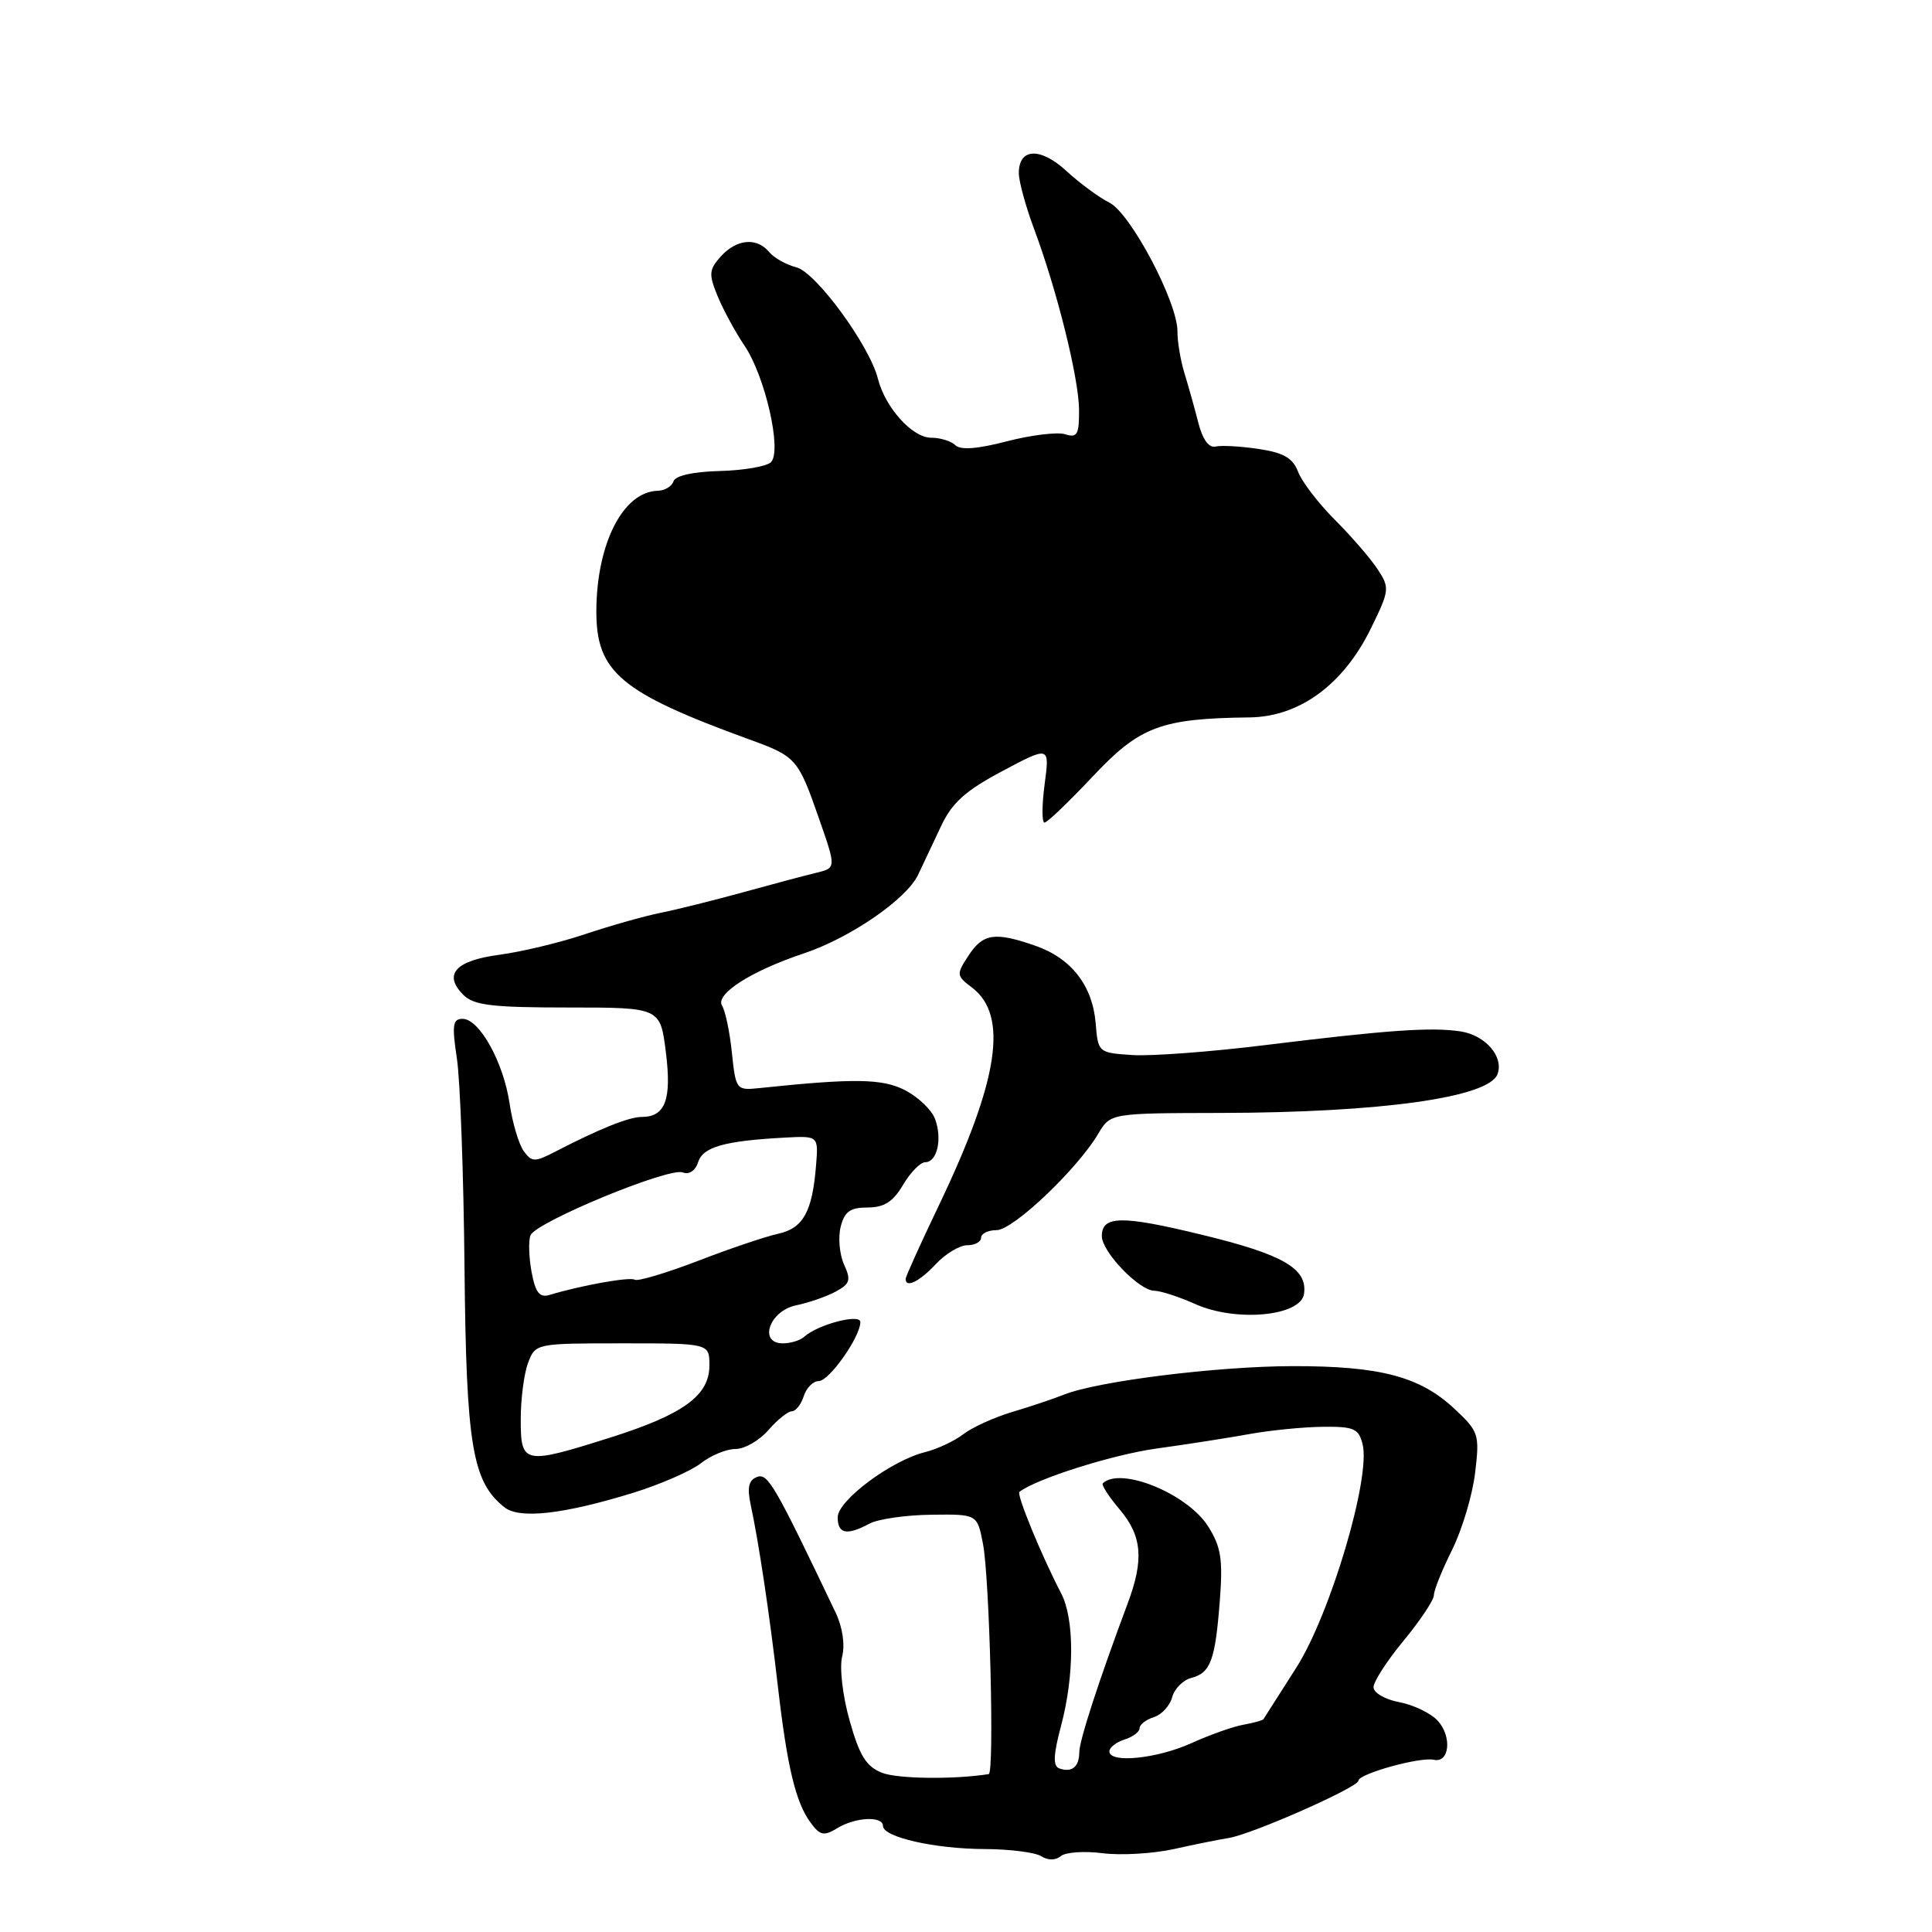 <?xml version="1.0" encoding="UTF-8" standalone="no"?>
<!DOCTYPE svg PUBLIC "-//W3C//DTD SVG 1.1//EN" "http://www.w3.org/Graphics/SVG/1.1/DTD/svg11.dtd" >
<svg xmlns="http://www.w3.org/2000/svg" xmlns:xlink="http://www.w3.org/1999/xlink" version="1.1" viewBox="0 0 256 256">
 <g >
 <path fill="currentColor"
d=" M 146.10 245.56 C 148.52 245.87 152.75 245.62 155.50 245.02 C 158.25 244.41 161.55 243.74 162.83 243.54 C 165.95 243.03 180.00 236.82 180.00 235.95 C 180.00 235.04 188.18 232.77 189.98 233.18 C 192.06 233.65 192.43 230.13 190.52 228.02 C 189.61 227.02 187.32 225.91 185.43 225.55 C 183.54 225.20 182.00 224.31 182.00 223.56 C 182.00 222.82 183.80 220.04 186.00 217.38 C 188.20 214.71 190.00 212.01 190.00 211.36 C 190.00 210.71 191.09 208.01 192.42 205.34 C 193.74 202.68 195.11 198.10 195.46 195.16 C 196.07 190.04 195.95 189.69 192.71 186.66 C 188.14 182.39 182.86 181.00 171.27 181.02 C 161.27 181.04 145.47 183.01 141.00 184.79 C 139.62 185.34 136.53 186.38 134.13 187.09 C 131.73 187.81 128.80 189.14 127.63 190.05 C 126.46 190.95 124.19 192.01 122.60 192.41 C 118.13 193.50 111.00 198.81 111.00 201.05 C 111.00 203.26 112.20 203.50 115.21 201.89 C 116.35 201.28 120.03 200.75 123.38 200.71 C 129.49 200.63 129.49 200.63 130.25 204.57 C 131.13 209.10 131.78 234.96 131.01 235.08 C 126.33 235.81 118.91 235.71 116.86 234.90 C 114.77 234.07 113.88 232.62 112.58 227.99 C 111.65 224.70 111.22 220.97 111.59 219.50 C 111.99 217.92 111.64 215.61 110.73 213.69 C 102.63 196.71 101.74 195.16 100.30 195.71 C 99.20 196.14 98.98 197.11 99.47 199.39 C 100.56 204.47 101.97 213.91 103.08 223.50 C 104.31 234.16 105.44 238.86 107.42 241.53 C 108.66 243.21 109.18 243.32 110.93 242.25 C 113.34 240.77 117.00 240.60 117.00 241.95 C 117.00 243.43 123.87 244.99 130.50 245.01 C 133.80 245.02 137.16 245.45 137.97 245.96 C 138.87 246.53 139.87 246.52 140.57 245.94 C 141.20 245.42 143.69 245.25 146.10 245.56 Z  M 83.92 197.80 C 87.52 196.68 91.55 194.92 92.87 193.89 C 94.19 192.85 96.25 192.00 97.45 192.00 C 98.66 192.00 100.62 190.88 101.81 189.50 C 103.01 188.12 104.41 187.00 104.93 187.00 C 105.44 187.00 106.15 186.10 106.50 185.00 C 106.85 183.90 107.74 183.00 108.49 183.00 C 109.87 183.00 114.00 177.14 114.00 175.18 C 114.00 174.02 108.35 175.50 106.55 177.14 C 106.03 177.61 104.76 178.00 103.73 178.00 C 100.45 178.00 101.96 173.68 105.50 172.96 C 107.15 172.62 109.50 171.81 110.72 171.15 C 112.63 170.13 112.79 169.62 111.84 167.55 C 111.24 166.23 111.04 163.99 111.39 162.57 C 111.90 160.54 112.65 160.00 114.96 160.00 C 117.15 160.00 118.33 159.25 119.66 157.00 C 120.63 155.35 121.96 154.00 122.60 154.00 C 124.18 154.00 124.88 150.91 123.90 148.27 C 123.46 147.08 121.68 145.37 119.95 144.47 C 116.92 142.91 113.24 142.85 100.50 144.19 C 97.58 144.49 97.49 144.36 96.98 139.50 C 96.70 136.75 96.11 133.94 95.68 133.27 C 94.72 131.74 99.51 128.67 106.49 126.34 C 112.64 124.29 120.11 119.16 121.65 115.92 C 122.28 114.59 123.65 111.70 124.68 109.50 C 126.15 106.36 127.91 104.78 132.82 102.17 C 139.09 98.84 139.09 98.84 138.42 103.92 C 138.05 106.71 138.04 109.00 138.40 109.00 C 138.76 109.00 141.64 106.24 144.81 102.87 C 151.03 96.25 153.83 95.20 165.57 95.06 C 172.19 94.98 178.02 90.71 181.66 83.25 C 184.12 78.23 184.16 77.89 182.55 75.44 C 181.62 74.02 179.08 71.08 176.89 68.89 C 174.71 66.71 172.51 63.84 172.01 62.53 C 171.31 60.69 170.10 59.99 166.79 59.49 C 164.41 59.13 161.84 58.99 161.07 59.17 C 160.18 59.38 159.34 58.22 158.78 56.00 C 158.29 54.08 157.46 51.12 156.94 49.43 C 156.42 47.74 156.01 45.26 156.02 43.93 C 156.05 40.06 149.82 28.27 147.00 26.85 C 145.62 26.16 143.07 24.28 141.32 22.67 C 137.86 19.48 135.00 19.60 135.00 22.93 C 135.00 24.03 135.90 27.32 136.99 30.25 C 140.05 38.43 142.95 50.08 142.98 54.32 C 143.00 57.59 142.73 58.05 141.14 57.54 C 140.11 57.22 136.65 57.64 133.44 58.47 C 129.55 59.49 127.26 59.66 126.60 59.00 C 126.05 58.45 124.60 58.00 123.37 58.00 C 120.89 58.00 117.29 54.00 116.33 50.19 C 115.23 45.79 108.11 36.07 105.52 35.42 C 104.18 35.08 102.56 34.17 101.92 33.40 C 100.28 31.42 97.62 31.66 95.52 33.97 C 93.94 35.73 93.89 36.32 95.08 39.22 C 95.82 41.03 97.43 43.99 98.65 45.80 C 101.40 49.87 103.64 59.76 102.16 61.24 C 101.60 61.80 98.55 62.33 95.39 62.41 C 91.86 62.50 89.49 63.02 89.24 63.78 C 89.02 64.45 88.08 65.01 87.17 65.03 C 82.57 65.12 79.04 72.04 79.02 81.00 C 79.01 89.07 82.23 91.77 99.32 97.99 C 105.49 100.23 105.75 100.52 108.50 108.40 C 110.81 115.01 110.81 115.01 108.16 115.65 C 106.69 116.00 102.35 117.16 98.50 118.22 C 94.65 119.28 89.70 120.52 87.50 120.96 C 85.30 121.41 80.80 122.68 77.50 123.79 C 74.20 124.90 69.11 126.12 66.18 126.51 C 60.34 127.28 58.69 129.12 61.40 131.83 C 62.78 133.21 65.21 133.50 75.28 133.50 C 87.49 133.50 87.49 133.50 88.23 139.42 C 89.02 145.70 88.16 148.00 85.03 148.00 C 83.34 148.00 79.40 149.58 73.54 152.62 C 70.86 154.00 70.47 154.00 69.40 152.53 C 68.75 151.64 67.90 148.79 67.52 146.20 C 66.71 140.74 63.52 135.00 61.29 135.00 C 59.99 135.00 59.87 135.84 60.54 140.25 C 60.98 143.14 61.43 155.62 61.55 168.00 C 61.78 191.55 62.58 196.36 66.85 199.73 C 68.86 201.31 74.67 200.65 83.92 197.80 Z  M 172.79 171.44 C 173.27 168.09 170.02 166.21 159.16 163.59 C 148.58 161.02 146.00 161.07 146.00 163.80 C 146.00 165.87 150.92 170.99 152.94 171.03 C 153.80 171.04 156.24 171.84 158.37 172.79 C 163.77 175.22 172.37 174.41 172.79 171.44 Z  M 124.00 167.50 C 125.29 166.12 127.17 165.00 128.17 165.00 C 129.18 165.00 130.00 164.55 130.00 164.00 C 130.00 163.45 130.93 163.00 132.06 163.00 C 134.24 163.00 142.75 154.92 145.52 150.23 C 147.14 147.50 147.14 147.50 161.82 147.47 C 182.99 147.42 197.24 145.42 198.42 142.35 C 199.30 140.04 196.85 137.19 193.56 136.67 C 189.69 136.07 183.80 136.49 167.56 138.49 C 160.45 139.37 152.57 139.96 150.06 139.80 C 145.53 139.50 145.50 139.47 145.18 135.57 C 144.77 130.60 141.95 126.97 137.20 125.32 C 131.84 123.45 130.25 123.68 128.34 126.61 C 126.70 129.11 126.71 129.28 128.80 130.86 C 133.65 134.55 132.35 143.12 124.41 159.71 C 121.98 164.78 120.00 169.17 120.00 169.46 C 120.00 170.72 121.82 169.83 124.00 167.50 Z  M 140.35 234.32 C 139.51 234.01 139.57 232.53 140.59 228.70 C 142.37 222.03 142.38 214.54 140.62 211.15 C 137.99 206.10 134.66 198.00 135.08 197.68 C 137.30 195.95 147.42 192.75 153.24 191.94 C 157.23 191.39 162.75 190.53 165.50 190.03 C 168.25 189.53 172.63 189.09 175.23 189.06 C 179.39 189.01 180.03 189.28 180.55 191.36 C 181.66 195.77 176.28 213.91 171.75 221.00 C 169.47 224.57 167.52 227.63 167.42 227.79 C 167.33 227.96 166.11 228.29 164.73 228.54 C 163.35 228.79 160.26 229.89 157.86 230.98 C 153.31 233.04 147.00 233.68 147.00 232.07 C 147.00 231.55 147.90 230.85 149.00 230.50 C 150.10 230.15 151.00 229.48 151.00 229.00 C 151.00 228.52 151.85 227.86 152.89 227.53 C 153.93 227.20 155.02 226.02 155.32 224.89 C 155.61 223.77 156.75 222.62 157.86 222.33 C 160.42 221.66 161.03 219.99 161.64 212.00 C 162.05 206.61 161.79 204.95 160.08 202.25 C 157.35 197.92 148.46 194.29 146.13 196.55 C 145.92 196.75 146.93 198.32 148.38 200.03 C 151.34 203.55 151.60 206.67 149.41 212.50 C 145.64 222.58 143.01 230.64 143.01 232.19 C 143.00 234.13 142.01 234.92 140.35 234.32 Z  M 69.00 188.07 C 69.00 185.35 69.44 181.98 69.98 180.57 C 70.94 178.02 71.02 178.00 82.48 178.00 C 94.00 178.00 94.00 178.00 94.00 180.93 C 94.00 184.92 90.54 187.43 80.82 190.50 C 69.39 194.11 69.00 194.03 69.00 188.07 Z  M 70.44 168.56 C 70.08 166.61 70.01 164.42 70.29 163.69 C 70.96 161.95 88.63 154.65 90.47 155.35 C 91.32 155.68 92.15 155.12 92.51 153.98 C 93.14 151.98 95.99 151.17 103.97 150.74 C 108.45 150.50 108.45 150.50 108.13 154.43 C 107.64 160.57 106.43 162.75 103.11 163.48 C 101.45 163.84 96.66 165.46 92.47 167.08 C 88.27 168.69 84.51 169.81 84.11 169.57 C 83.46 169.16 77.01 170.32 72.80 171.59 C 71.50 171.98 70.95 171.28 70.44 168.56 Z "/>
</g>
</svg>